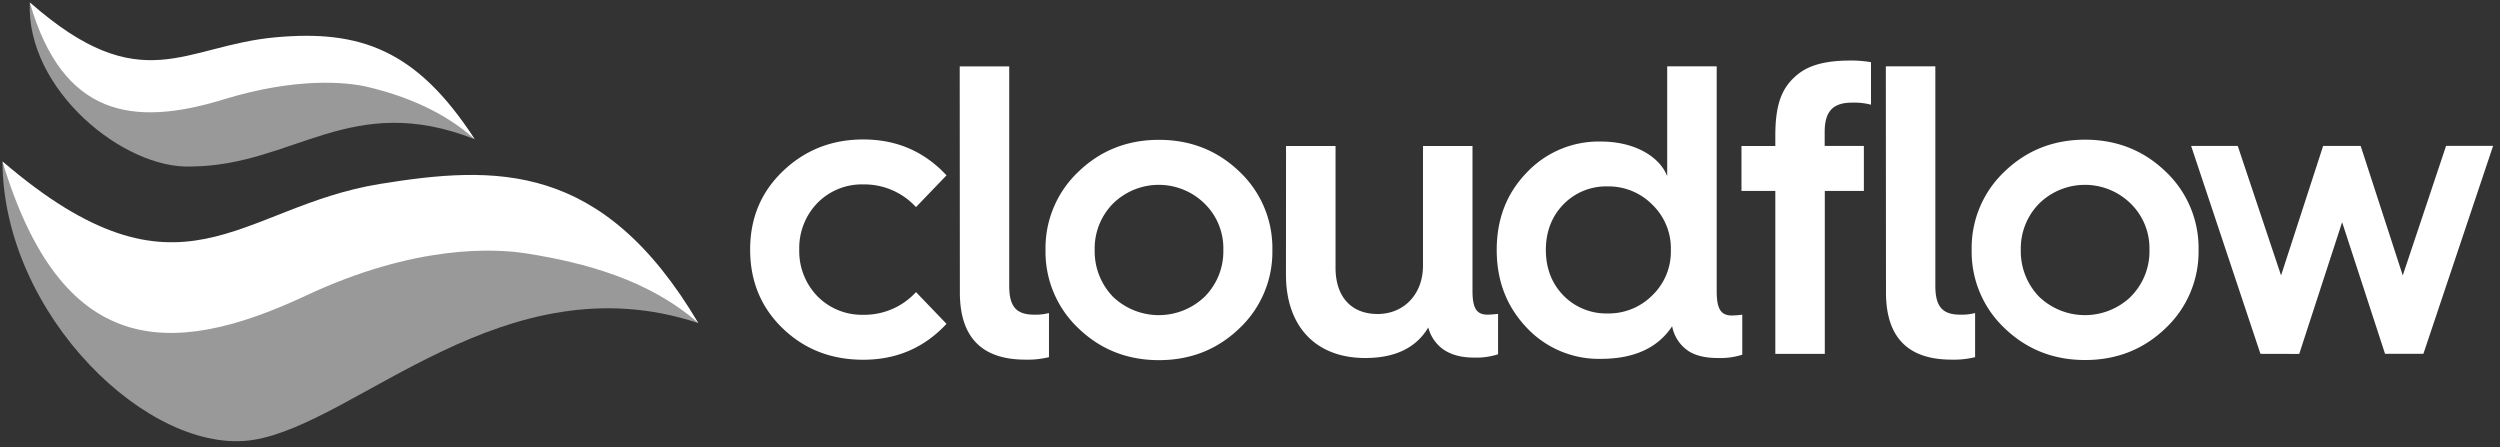 <svg id="Layer_1" data-name="Layer 1" xmlns="http://www.w3.org/2000/svg" viewBox="0 0 1006 180"><rect x="0" y="0" width="1006" height="180" fill="#333333" stroke="none"/><defs><style>.cls-1,.cls-2,.cls-3{fill:#fff;}.cls-2,.cls-3{fill-rule:evenodd;}.cls-2{opacity:0.5;}</style></defs><title>cloudflow-reverse</title><path class="cls-1" d="M380.88,70.56,368.59,83.34a28.16,28.16,0,0,0-21.25-9.13,25,25,0,0,0-18.42,7.48,26.06,26.06,0,0,0-7.3,18.75,26.06,26.06,0,0,0,7.3,18.76,25.05,25.05,0,0,0,18.43,7.47,28.16,28.16,0,0,0,21.25-9.13l12.28,12.78c-9,9.63-20.08,14.44-33.53,14.44-12.78,0-23.57-4.14-32.37-12.61s-13.12-19.09-13.12-31.7S306.18,77.37,315,68.91s19.59-12.79,32.37-12.79C360.79,56.12,371.91,60.93,380.88,70.56Z"/><path class="cls-1" d="M386.19,26.73h19.92V115c0,8.14,2.65,11.62,10,11.62a21.11,21.11,0,0,0,6-.66v17.76a36,36,0,0,1-9.47,1c-17.59,0-26.39-9-26.39-27.06Z"/><path class="cls-1" d="M420.72,100.6A42.24,42.24,0,0,1,434,69.06c8.8-8.47,19.59-12.79,32.37-12.79s23.57,4.32,32.37,12.78A42.24,42.24,0,0,1,512,100.59a42.22,42.22,0,0,1-13.27,31.54c-8.8,8.47-19.59,12.79-32.37,12.79S442.81,140.6,434,132.14A42.29,42.29,0,0,1,420.72,100.6Zm64.08,18.75a25.8,25.8,0,0,0,7.47-18.76A25.14,25.14,0,0,0,484.8,82a26.27,26.27,0,0,0-37,0,25.72,25.72,0,0,0-7.3,18.6,26.32,26.32,0,0,0,7.3,18.75,26.67,26.67,0,0,0,37,0Z"/><path class="cls-1" d="M517.5,58.76h19.92v49c0,11.45,6.14,18.59,16.93,18.59,10.62,0,18.26-8,18.26-19.43V58.75h19.92V117c0,7.13,1.66,9.62,6.14,9.62a40.19,40.19,0,0,0,4.15-.33v16.27a28.71,28.71,0,0,1-9.79,1.33c-5.15,0-9.13-1.16-12.29-3.32a15.64,15.64,0,0,1-6-8.8c-4.82,8.14-13.28,12.29-25.4,12.29-19.92,0-31.87-12.78-31.87-33.53Z"/><path class="cls-1" d="M670.88,70.86V26.7H690.8v90.47c0,7.14,1.66,9.79,6.14,9.79a40,40,0,0,0,4.15-.33v16.1a28.71,28.71,0,0,1-9.79,1.33c-4.81,0-8.63-.83-11.62-2.65a15.41,15.41,0,0,1-6.81-10.13c-5.81,8.8-15.43,13.12-28.71,13.12a39.77,39.77,0,0,1-29.88-12.61c-8-8.47-12-18.76-12-31.21s4-22.74,11.95-31a39.74,39.74,0,0,1,29.88-12.62C657.6,56.92,667.73,62.89,670.88,70.86Zm-6,48a24.39,24.39,0,0,0,7.47-18.26,24.42,24.42,0,0,0-7.47-18.26A24.8,24.8,0,0,0,646.82,75a24,24,0,0,0-17.77,7.31c-4.64,4.81-7,11-7,18.26s2.33,13.44,7,18.26a24,24,0,0,0,17.76,7.3A24.75,24.75,0,0,0,664.91,118.83Z"/><path class="cls-1" d="M714.39,142.4V76.83H700.77V58.74h13.62V54.59c0-12.79,2.65-19.59,9.12-24.74,4.48-3.65,11.29-5.48,20.75-5.48a45.14,45.14,0,0,1,8.63.66v17.1a26.82,26.82,0,0,0-7.64-.83c-7.47,0-11,3.32-11,11.79v5.64h15.77v18.1H734.3V142.4Z"/><path class="cls-1" d="M758.86,26.69h19.92V115c0,8.14,2.66,11.62,10,11.62a21.13,21.13,0,0,0,6-.66v17.76a35.9,35.9,0,0,1-9.46,1c-17.6,0-26.4-9-26.4-27.06Z"/><path class="cls-1" d="M793.4,100.56A42.25,42.25,0,0,1,806.67,69c8.8-8.47,19.59-12.79,32.37-12.79S862.62,60.55,871.41,69a42.25,42.25,0,0,1,13.29,31.54,42.24,42.24,0,0,1-13.28,31.54c-8.8,8.47-19.59,12.79-32.37,12.79s-23.57-4.32-32.37-12.78A42.24,42.24,0,0,1,793.4,100.56Zm64.08,18.75a25.76,25.76,0,0,0,7.46-18.76A25.14,25.14,0,0,0,857.47,82a26.27,26.27,0,0,0-37,0,25.7,25.7,0,0,0-7.3,18.6,26.29,26.29,0,0,0,7.31,18.75,26.67,26.67,0,0,0,37,0Z"/><path class="cls-1" d="M909.6,142.38,881.71,58.72h18.76l17.43,52.12,16.93-52.13h15.1l16.94,52.12L984.3,58.71h18.92l-28.05,83.67H959.74L942.47,89.42l-17.26,53Z"/><path class="cls-2" d="M281,130c-39.85-58-92.81-64.8-122-53C102.78,99.73,73.36,126.69,1,65c.23,61.77,59.27,118.7,101,112S203.15,104.19,281,130Z"/><path class="cls-3" d="M123,119c44.38-20.81,76.23-19,89-17,23,3.66,49.12,10.49,69,28-38.57-65.27-81.65-63.48-128-56C95.6,83.26,73.36,126.69,1,65,24.69,143.47,68,144.78,123,119Z"/><path class="cls-2" d="M191,56c-23.45-36.39-57.78-42.85-77-38C77,27.35,57.19,40.55,12,1,10.48,36.05,49.79,68.17,77,67,118.14,66.66,141.28,36.45,191,56Z"/><path class="cls-3" d="M90,40c29.3-9,49.78-7,58-5,14.8,3.52,30.61,9.81,43,21-23.45-36.39-46.58-44-80-41C73.93,18.31,57.19,40.55,12,1,25.21,47,53.69,51.16,90,40Z"/></svg>